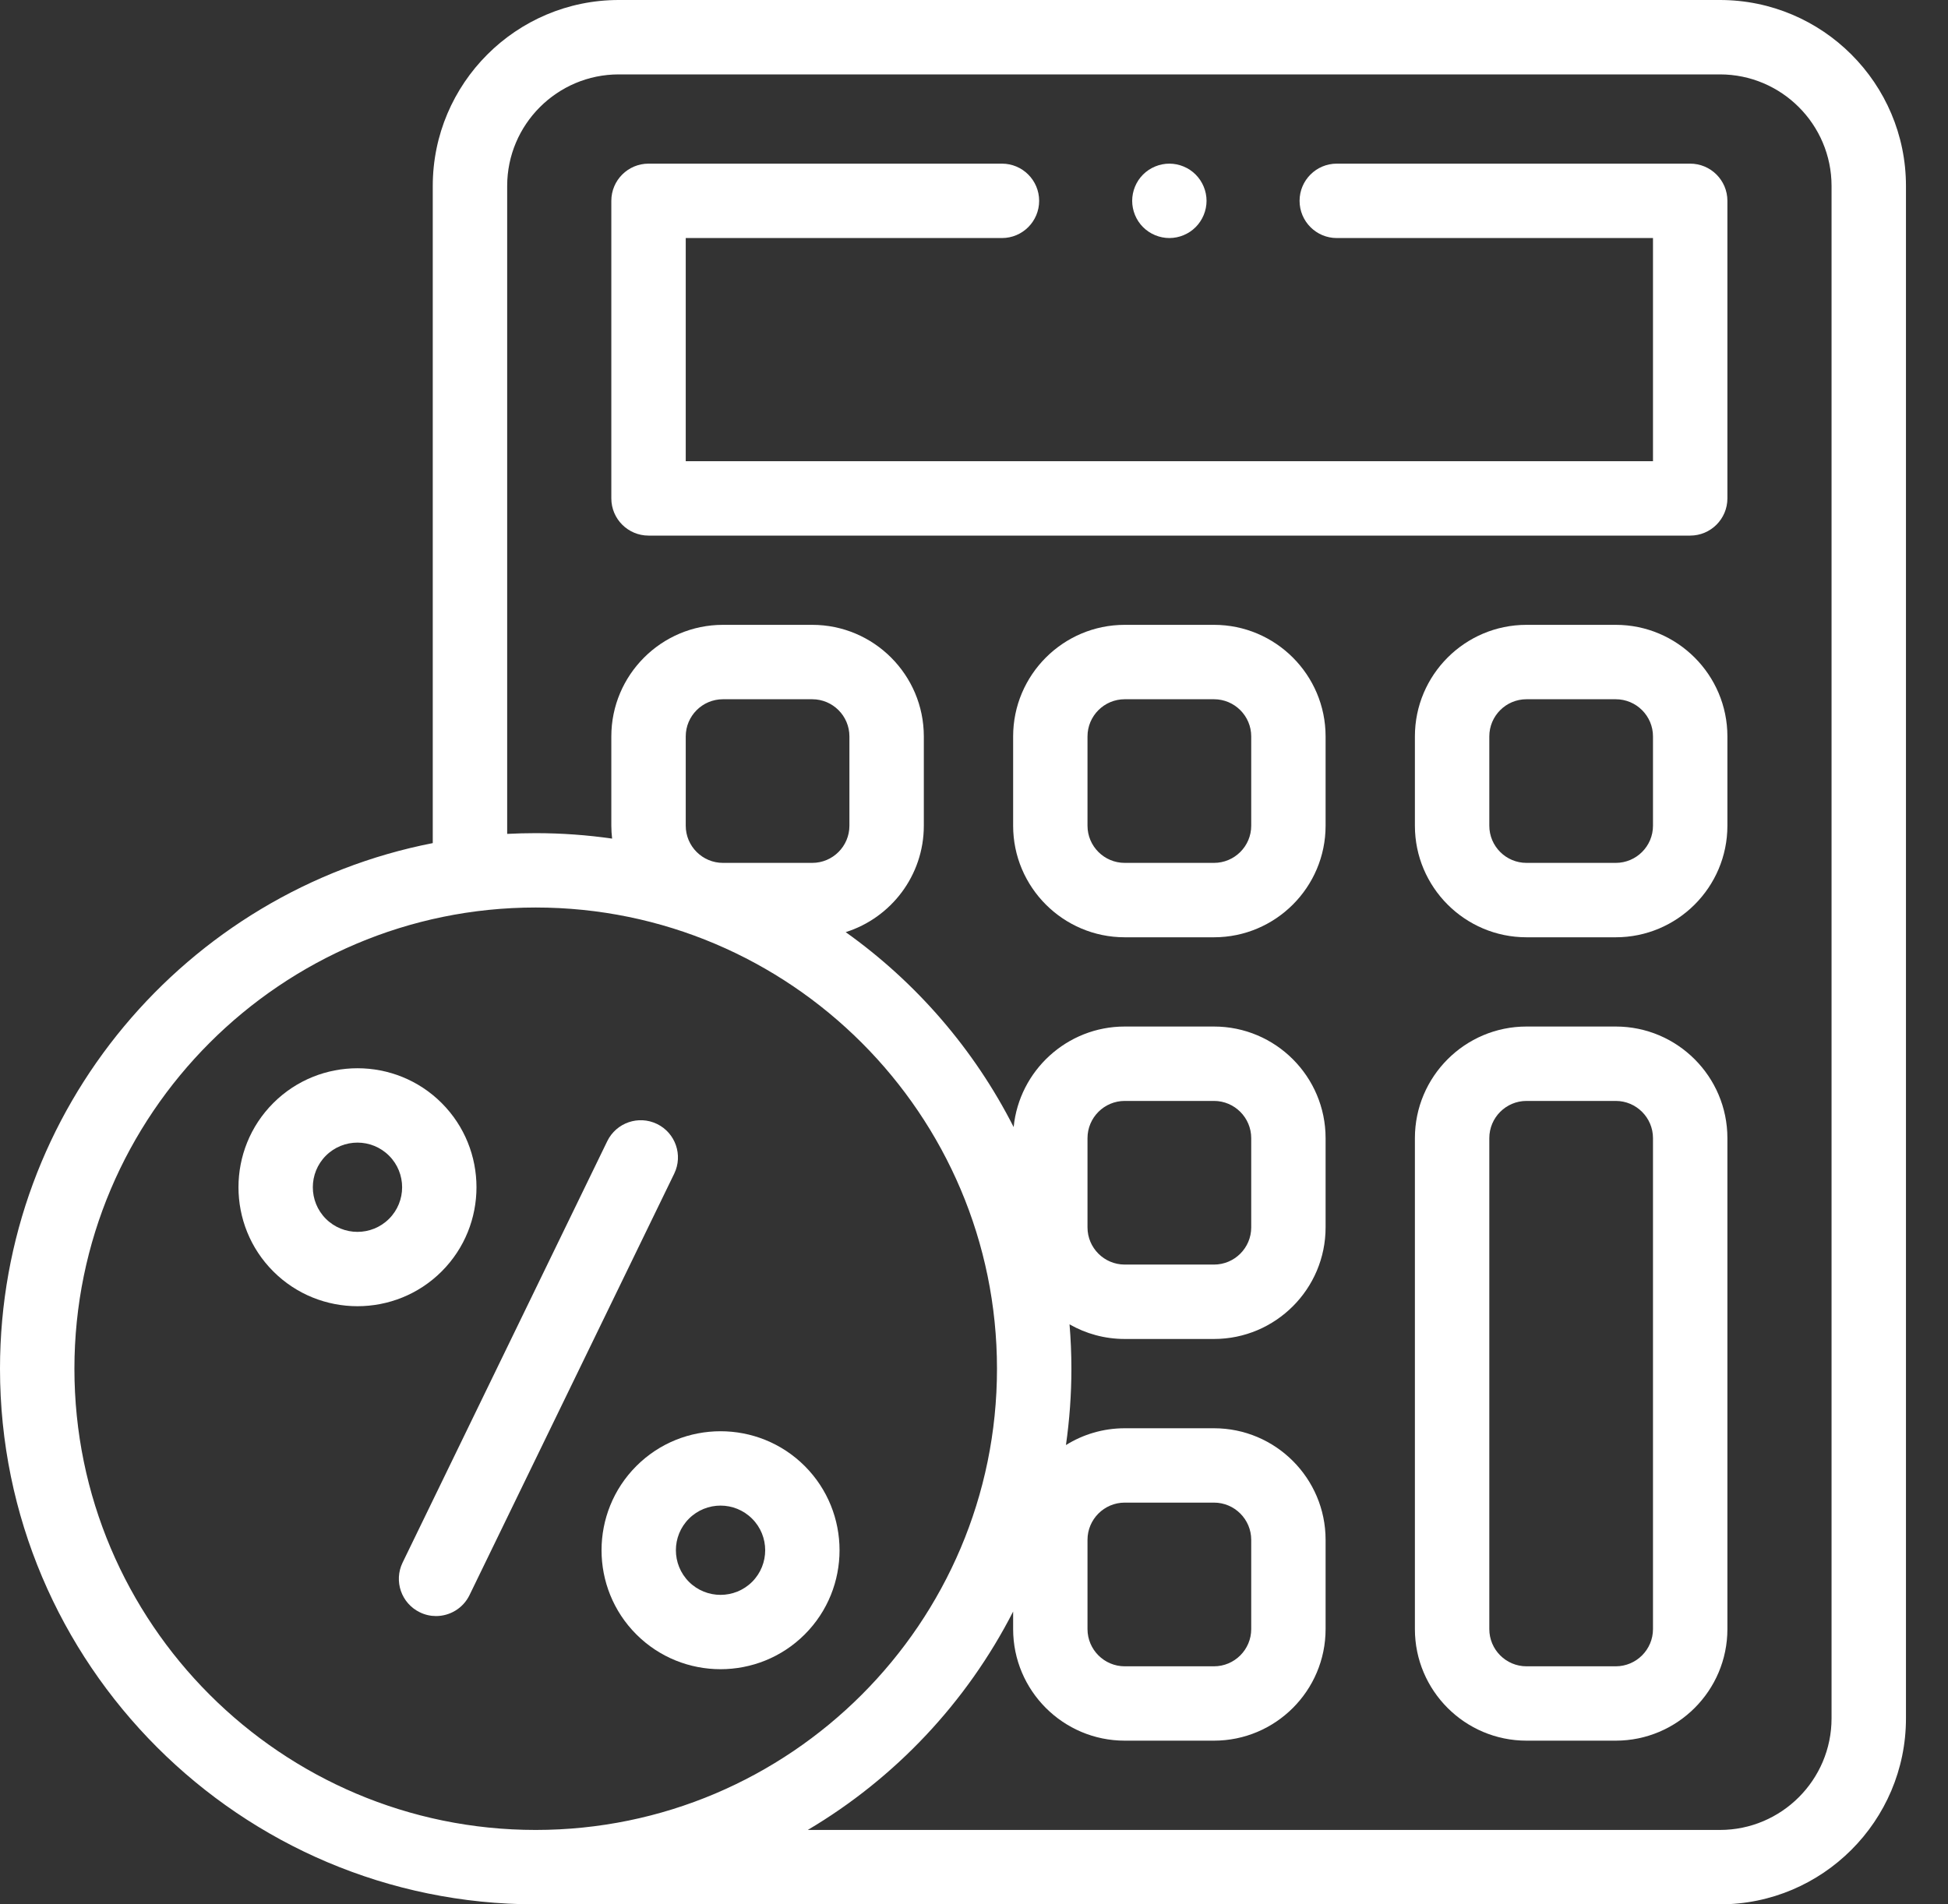 <svg width="45" height="44" viewBox="0 0 45 44" fill="none" xmlns="http://www.w3.org/2000/svg">
<rect x="0" y="0" width="45" height="44" fill="#333333" stroke="none"/>
<path d="M39.732 -0H14.294C11.925 -0 9.997 1.927 9.997 4.297V19.48C4.307 20.592 0 25.614 0 31.625C0 38.448 5.551 44 12.375 44H39.732C42.101 44 44.029 42.072 44.029 39.703V4.297C44.029 1.927 42.101 -0 39.732 -0ZM1.719 31.625C1.719 25.749 6.499 20.968 12.375 20.968C18.251 20.968 23.031 25.749 23.031 31.625C23.031 37.501 18.251 42.281 12.375 42.281C6.499 42.281 1.719 37.501 1.719 31.625ZM15.841 19.078V17.015C15.841 16.541 16.227 16.156 16.701 16.156H18.763C19.237 16.156 19.622 16.541 19.622 17.015V19.078C19.622 19.552 19.237 19.937 18.763 19.937H16.701C16.227 19.937 15.841 19.552 15.841 19.078ZM42.31 39.703C42.31 41.124 41.153 42.281 39.732 42.281H18.66C20.68 41.085 22.332 39.332 23.404 37.235V37.64C23.404 39.062 24.56 40.218 25.982 40.218H28.044C29.466 40.218 30.622 39.062 30.622 37.64V35.578C30.622 34.156 29.466 33 28.044 33H25.982C25.484 33 25.019 33.142 24.624 33.388C24.706 32.812 24.75 32.223 24.75 31.625C24.75 31.279 24.735 30.937 24.707 30.599C25.083 30.814 25.518 30.937 25.982 30.937H28.044C29.466 30.937 30.622 29.781 30.622 28.359V26.297C30.622 24.875 29.466 23.718 28.044 23.718H25.982C24.647 23.718 23.545 24.739 23.416 26.041C22.504 24.244 21.166 22.698 19.536 21.537C20.581 21.208 21.341 20.23 21.341 19.078V17.015C21.341 15.594 20.185 14.437 18.763 14.437H16.701C15.279 14.437 14.122 15.594 14.122 17.015V19.078C14.122 19.179 14.129 19.278 14.14 19.376C13.563 19.293 12.974 19.25 12.375 19.25C12.154 19.25 11.934 19.256 11.716 19.267V4.297C11.716 2.875 12.873 1.719 14.294 1.719H39.732C41.153 1.719 42.31 2.875 42.31 4.297V39.703ZM25.122 37.64V35.578C25.122 35.104 25.508 34.718 25.982 34.718H28.044C28.518 34.718 28.904 35.104 28.904 35.578V37.64C28.904 38.114 28.518 38.5 28.044 38.5H25.982C25.508 38.5 25.122 38.114 25.122 37.64ZM25.122 28.359V26.297C25.122 25.823 25.508 25.437 25.982 25.437H28.044C28.518 25.437 28.904 25.823 28.904 26.297V28.359C28.904 28.833 28.518 29.218 28.044 29.218H25.982C25.508 29.218 25.122 28.833 25.122 28.359Z" fill="white"/>
<path d="M39.044 3.781H30.88C30.406 3.781 30.021 4.166 30.021 4.64C30.021 5.115 30.406 5.5 30.88 5.5H38.185V10.656H15.841V5.5H23.146C23.62 5.5 24.005 5.115 24.005 4.64C24.005 4.166 23.62 3.781 23.146 3.781H14.982C14.507 3.781 14.122 4.166 14.122 4.64V11.515C14.122 11.99 14.507 12.375 14.982 12.375H39.044C39.519 12.375 39.904 11.99 39.904 11.515V4.64C39.904 4.166 39.519 3.781 39.044 3.781Z" fill="white"/>
<path d="M28.044 14.437H25.982C24.56 14.437 23.404 15.594 23.404 17.015V19.078C23.404 20.499 24.56 21.656 25.982 21.656H28.044C29.466 21.656 30.622 20.499 30.622 19.078V17.015C30.622 15.594 29.466 14.437 28.044 14.437ZM28.904 19.078C28.904 19.552 28.518 19.937 28.044 19.937H25.982C25.508 19.937 25.122 19.552 25.122 19.078V17.015C25.122 16.541 25.508 16.156 25.982 16.156H28.044C28.518 16.156 28.904 16.541 28.904 17.015V19.078Z" fill="white"/>
<path d="M37.325 14.437H35.263C33.841 14.437 32.685 15.594 32.685 17.015V19.078C32.685 20.499 33.841 21.656 35.263 21.656H37.325C38.747 21.656 39.904 20.499 39.904 19.078V17.015C39.904 15.594 38.747 14.437 37.325 14.437ZM38.185 19.078C38.185 19.552 37.799 19.937 37.325 19.937H35.263C34.789 19.937 34.404 19.552 34.404 19.078V17.015C34.404 16.541 34.789 16.156 35.263 16.156H37.325C37.799 16.156 38.185 16.541 38.185 17.015V19.078Z" fill="white"/>
<path d="M37.325 23.718H35.263C33.841 23.718 32.685 24.875 32.685 26.297V37.64C32.685 39.062 33.841 40.218 35.263 40.218H37.325C38.747 40.218 39.904 39.062 39.904 37.64V26.297C39.904 24.875 38.747 23.718 37.325 23.718ZM38.185 37.64C38.185 38.114 37.799 38.5 37.325 38.5H35.263C34.789 38.5 34.404 38.114 34.404 37.64V26.297C34.404 25.823 34.789 25.437 35.263 25.437H37.325C37.799 25.437 38.185 25.823 38.185 26.297V37.64Z" fill="white"/>
<path d="M27.013 5.5C27.239 5.5 27.461 5.408 27.62 5.248C27.78 5.088 27.872 4.866 27.872 4.64C27.872 4.414 27.78 4.193 27.62 4.033C27.461 3.873 27.239 3.781 27.013 3.781C26.787 3.781 26.565 3.873 26.405 4.033C26.245 4.193 26.154 4.414 26.154 4.64C26.154 4.866 26.245 5.088 26.405 5.248C26.565 5.408 26.787 5.5 27.013 5.5Z" fill="white"/>
<path d="M15.177 25.969C14.75 25.762 14.236 25.94 14.028 26.367L9.3 36.104C9.093 36.531 9.271 37.045 9.698 37.252C9.818 37.311 9.946 37.339 10.072 37.339C10.391 37.339 10.697 37.161 10.846 36.855L15.575 27.117C15.782 26.691 15.604 26.176 15.177 25.969Z" fill="white"/>
<path d="M10.203 25.486C9.131 24.414 7.386 24.414 6.313 25.486C5.241 26.559 5.241 28.304 6.313 29.376C6.849 29.912 7.554 30.18 8.258 30.18C8.962 30.18 9.667 29.912 10.203 29.376C11.275 28.304 11.275 26.559 10.203 25.486ZM8.987 28.161C8.585 28.563 7.931 28.563 7.528 28.161C7.126 27.759 7.126 27.104 7.528 26.702C7.729 26.501 7.994 26.4 8.258 26.4C8.522 26.4 8.786 26.501 8.987 26.702C9.39 27.104 9.39 27.759 8.987 28.161Z" fill="white"/>
<path d="M14.7 33.873C13.628 34.946 13.628 36.691 14.7 37.763C15.236 38.299 15.941 38.567 16.645 38.567C17.349 38.567 18.054 38.299 18.59 37.763C19.662 36.691 19.662 34.946 18.59 33.873C17.517 32.801 15.772 32.801 14.7 33.873ZM17.375 36.548C16.972 36.95 16.317 36.95 15.915 36.548C15.513 36.145 15.513 35.491 15.915 35.089C16.116 34.888 16.381 34.787 16.645 34.787C16.909 34.787 17.173 34.888 17.374 35.089C17.777 35.491 17.777 36.145 17.375 36.548Z" fill="white"/>
</svg>
